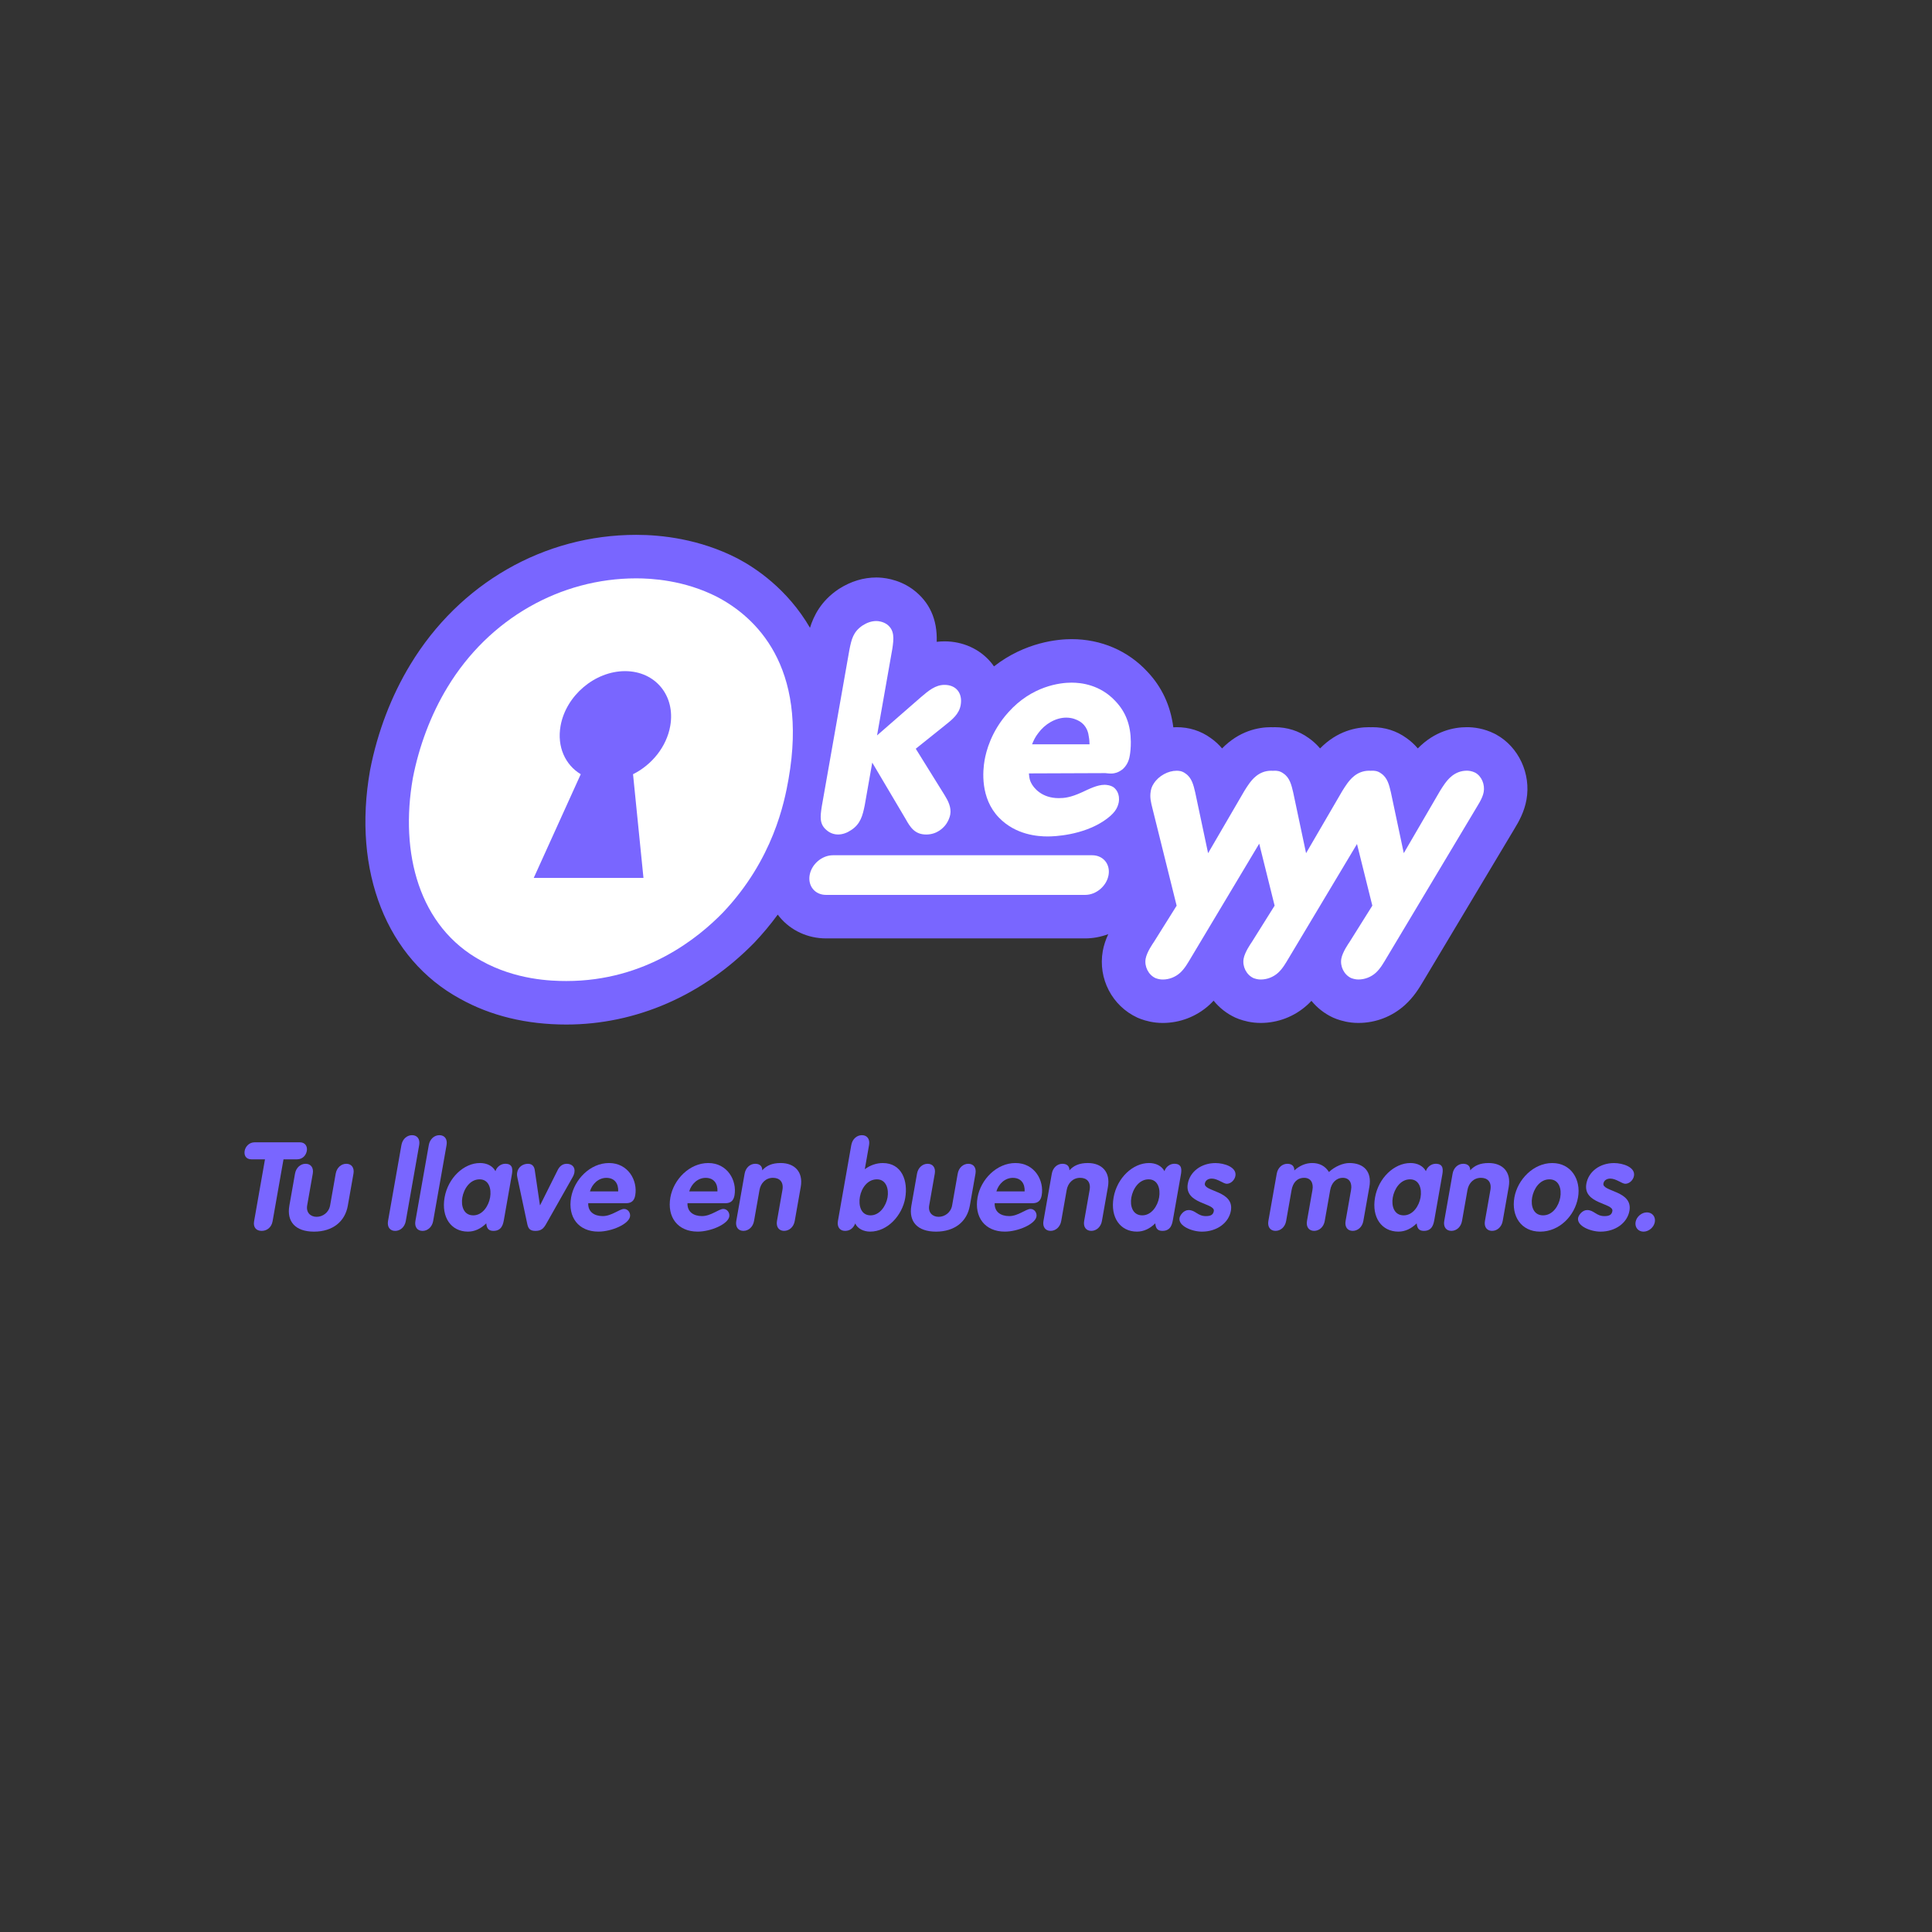 <svg width="374" height="374" viewBox="0 0 374 374" fill="none" xmlns="http://www.w3.org/2000/svg">
<rect x="0" y="0" width="374" height="374" fill="#333333" stroke="none"/>
<path d="M289.618 142.186L289.337 142.037C287.246 140.988 285.262 140.769 283.966 140.769C281.428 140.769 277.771 141.5 274.461 144.88C273.816 144.118 273.079 143.443 272.262 142.871C270.336 141.476 268.109 140.769 265.64 140.769C265.578 140.769 265.519 140.773 265.457 140.78L265.415 140.787L265.284 140.78C265.201 140.776 265.121 140.769 265.052 140.769C262.513 140.769 258.856 141.5 255.542 144.88C254.898 144.118 254.161 143.443 253.343 142.871C251.418 141.476 249.191 140.769 246.722 140.769C246.656 140.769 246.591 140.776 246.525 140.78L246.48 140.787L246.334 140.78C246.244 140.773 246.154 140.769 246.078 140.769C243.54 140.769 239.883 141.5 236.572 144.88C235.928 144.118 235.191 143.443 234.373 142.871C232.448 141.476 230.221 140.769 227.752 140.769C227.541 140.769 227.333 140.78 227.132 140.797C226.596 136.597 224.909 132.978 222.118 130.034C218.361 125.965 213.145 123.725 207.431 123.725C204.91 123.725 198.504 124.251 192.413 129.002C192.212 128.708 192.018 128.448 191.814 128.206C189.653 125.633 186.384 124.154 182.844 124.154C182.339 124.154 181.83 124.185 181.328 124.244C181.483 119.902 179.932 116.491 176.705 114.091L176.525 113.963C173.73 112.003 170.79 111.791 169.654 111.791C167.157 111.791 164.74 112.522 162.465 113.963L162.264 114.094C158.943 116.338 157.52 119.192 156.799 121.529C152.402 113.973 146.186 109.897 142.757 108.1L142.684 108.062C135.378 104.322 128.04 103.536 123.171 103.536C105.295 103.536 88.943 112.927 79.427 128.659C75.752 134.709 73.062 141.746 71.652 149.018L71.628 149.153C68.182 168.691 74.869 185.625 89.071 193.348C95.006 196.655 101.925 198.331 109.634 198.331C123.122 198.331 136.046 192.7 146.037 182.467C147.64 180.781 149.122 179.001 150.556 177.054C150.684 177.228 150.812 177.39 150.94 177.543C153.132 180.157 156.394 181.657 159.892 181.657H210.077C211.584 181.657 213.1 181.373 214.541 180.829C214.015 181.965 213.665 183.052 213.474 184.119C212.536 189.438 215.279 194.726 220.168 196.991L220.878 197.278C221.789 197.6 223.219 198.026 225.086 198.026C228.407 198.026 231.599 196.8 234.069 194.57C234.359 194.307 234.643 194.026 234.931 193.711C236.06 195.107 237.493 196.229 239.135 196.987L239.845 197.275C240.756 197.597 242.186 198.023 244.052 198.023C247.373 198.023 250.563 196.797 253.032 194.57C253.312 194.317 253.593 194.044 253.87 193.742C254.999 195.121 256.425 196.232 258.053 196.987L258.763 197.275C259.674 197.597 261.104 198.023 262.97 198.023C266.291 198.023 269.484 196.797 271.953 194.567C273.716 192.977 274.758 191.221 275.52 189.94L292.974 160.765L293.109 160.536C294.061 158.995 295.093 157.104 295.502 154.784C296.391 149.756 293.971 144.575 289.618 142.186Z" fill="#7966FF"/>
<path d="M138.844 115.559C132.434 112.276 126.028 111.958 123.171 111.958C108.553 111.958 94.695 119.69 86.623 133.033C83.34 138.435 81.092 144.579 79.922 150.615C77.363 165.124 81.089 179.423 93.171 185.989C99.823 189.694 106.673 189.909 109.637 189.909C125.1 189.909 135.281 181.435 139.931 176.67C149.687 166.395 151.858 155.276 152.644 150.829C156.529 128.798 146.116 119.375 138.844 115.559ZM129.747 140.537C129.037 144.568 126.17 148.076 122.544 149.874L124.563 169.941H103.324L112.422 149.874C109.43 148.076 107.799 144.568 108.512 140.537C109.547 134.671 115.14 129.92 121.003 129.92C126.866 129.92 130.782 134.671 129.747 140.537Z" fill="white"/>
<path d="M159.992 160.685C160.827 161.436 161.776 161.544 162.205 161.544C163.119 161.544 163.982 161.222 164.775 160.685C166.596 159.504 166.998 157.835 167.393 155.903L168.851 147.626L175.312 158.538C176.209 160.148 177.092 161.547 179.295 161.547C181.445 161.547 182.702 160.204 183.211 159.452C183.575 158.915 183.859 158.216 183.953 157.679C184.198 156.284 183.513 154.992 182.886 153.97L177.276 144.942L182.91 140.427C184.344 139.298 185.663 138.224 185.968 136.503C186.384 134.138 185.047 132.58 182.844 132.58C181.071 132.58 179.742 133.708 178.291 134.945L169.782 142.362L172.739 125.595C173.027 123.659 173.214 121.993 171.694 120.864C170.928 120.328 170.035 120.22 169.657 120.22C168.691 120.22 167.826 120.542 166.981 121.079C165.149 122.315 164.84 123.766 164.435 125.754L159.071 156.173C158.791 158.053 158.59 159.504 159.992 160.685Z" fill="white"/>
<path d="M207.432 132.147C205.174 132.147 199.74 132.791 195.186 137.899C191.845 141.607 190.896 145.476 190.602 147.141C190.241 149.184 189.732 154.504 193.368 158.268C196.641 161.655 200.945 161.921 202.829 161.921C204.117 161.921 209.478 161.706 213.679 158.912C215.753 157.516 216.307 156.495 216.56 155.366C216.865 153.645 216.002 152.734 215.576 152.408C214.953 151.979 214.105 151.924 213.835 151.924C212.384 151.924 210.843 152.731 209.44 153.375C207.217 154.396 206.015 154.504 204.942 154.504C201.662 154.504 200.08 152.516 199.605 151.546C199.366 151.061 199.262 150.739 199.176 149.718L213.966 149.662C214.915 149.77 215.4 149.77 215.795 149.662C216.352 149.555 216.827 149.288 217.325 148.911C218.471 147.889 218.648 146.601 218.721 146.168C218.797 145.739 218.922 144.717 218.908 143.588C218.877 140.416 217.976 137.892 215.94 135.741C212.955 132.524 209.26 132.147 207.432 132.147ZM199.792 144.08C200.087 143.329 200.426 142.629 200.977 141.93C202.258 140.157 204.356 138.92 206.4 138.92C207.636 138.92 208.474 139.35 208.865 139.564C210.479 140.479 210.697 141.981 210.787 142.681C210.874 143.11 210.894 143.595 210.915 144.08H199.792Z" fill="white"/>
<path d="M285.566 149.569C284.926 149.247 284.288 149.191 283.966 149.191C281.494 149.191 280.206 151.02 279.714 151.664C279.361 152.149 279.059 152.63 278.758 153.115L271.746 165.156L269.252 153.385C268.916 151.934 268.574 150.535 267.372 149.732C266.662 149.195 266.014 149.195 265.64 149.195C265.537 149.195 265.433 149.198 265.329 149.209C265.221 149.198 265.128 149.195 265.052 149.195C262.579 149.195 261.291 151.023 260.799 151.667C260.446 152.152 260.145 152.634 259.843 153.118L252.831 165.159L250.338 153.388C250.002 151.938 249.659 150.538 248.457 149.735C247.744 149.198 247.1 149.198 246.726 149.198C246.615 149.198 246.501 149.205 246.39 149.212C246.272 149.202 246.168 149.198 246.085 149.198C243.612 149.198 242.324 151.027 241.833 151.671C241.479 152.156 241.178 152.637 240.877 153.122L233.864 165.163L231.371 153.392C231.035 151.941 230.692 150.542 229.491 149.739C228.781 149.202 228.133 149.202 227.759 149.202C226.145 149.202 224.31 150.168 223.347 151.674C222.911 152.318 222.817 152.859 222.759 153.181C222.551 154.362 222.81 155.331 223.06 156.353L227.776 175.323L223.365 182.363C223.219 182.578 222.004 184.299 221.775 185.587C221.508 187.09 222.301 188.704 223.69 189.348C224.144 189.507 224.556 189.618 225.093 189.618C226.329 189.618 227.544 189.133 228.438 188.326C229.331 187.52 229.961 186.391 230.571 185.369L243.761 163.32L246.743 175.319L242.331 182.36C242.186 182.574 240.97 184.295 240.742 185.584C240.475 187.087 241.268 188.7 242.657 189.344C243.114 189.504 243.522 189.615 244.059 189.615C245.295 189.615 246.511 189.13 247.404 188.323C248.298 187.516 248.928 186.387 249.538 185.366L262.69 163.383L265.658 175.316L261.246 182.356C261.1 182.571 259.885 184.292 259.656 185.58C259.39 187.083 260.183 188.697 261.571 189.341C262.025 189.5 262.437 189.611 262.974 189.611C264.21 189.611 265.426 189.126 266.319 188.319C267.213 187.513 267.843 186.384 268.452 185.362L285.75 156.446C285.913 156.124 286.986 154.618 287.215 153.33C287.471 151.879 286.841 150.265 285.566 149.569Z" fill="white"/>
<path d="M211.431 165.561H161.246C159.127 165.561 157.108 167.278 156.734 169.398C156.36 171.517 157.776 173.235 159.895 173.235H210.084C212.203 173.235 214.222 171.517 214.596 169.398C214.967 167.278 213.551 165.561 211.431 165.561Z" fill="white"/>
<path d="M51.297 224.428H48.696C47.55 224.428 47.221 223.593 47.363 222.779C47.508 221.945 48.249 221.131 49.278 221.131H58.063C59.089 221.131 59.542 221.941 59.397 222.779C59.255 223.59 58.628 224.428 57.482 224.428H54.881L52.769 236.413C52.557 237.608 51.674 238.276 50.649 238.276C49.624 238.276 48.977 237.608 49.188 236.413L51.297 224.428Z" fill="#7966FF"/>
<path d="M57.108 227.198C57.309 226.052 58.16 225.287 59.165 225.287C60.169 225.287 60.751 226.052 60.546 227.198L59.466 233.334C59.213 234.768 60.148 235.554 61.294 235.554C62.441 235.554 63.653 234.765 63.906 233.334L64.986 227.198C65.187 226.052 66.039 225.287 67.043 225.287C68.047 225.287 68.629 226.052 68.425 227.198L67.33 233.407C66.79 236.462 64.418 238.422 60.789 238.422C57.16 238.422 55.477 236.465 56.013 233.407L57.108 227.198Z" fill="#7966FF"/>
<path d="M77.709 221.661C77.91 220.515 78.762 219.749 79.766 219.749C80.77 219.749 81.352 220.515 81.147 221.661L78.554 236.368C78.353 237.514 77.501 238.28 76.497 238.28C75.493 238.28 74.914 237.514 75.115 236.368L77.709 221.661Z" fill="#7966FF"/>
<path d="M83.007 221.661C83.208 220.515 84.06 219.749 85.064 219.749C86.068 219.749 86.65 220.515 86.446 221.661L83.852 236.368C83.651 237.514 82.799 238.28 81.795 238.28C80.791 238.28 80.213 237.514 80.413 236.368L83.007 221.661Z" fill="#7966FF"/>
<path d="M97.566 236.032C97.41 236.915 97.171 238.276 95.522 238.276C94.522 238.276 94.21 237.725 94.134 236.818C93.064 237.867 91.893 238.418 90.581 238.418C87.357 238.418 85.383 235.672 86.065 231.804C86.73 228.033 89.77 225.141 92.922 225.141C94.186 225.141 95.339 225.643 95.914 226.717C96.156 225.882 96.977 225.283 97.811 225.283C99.46 225.283 99.217 226.644 99.061 227.527L97.566 236.032ZM91.613 235.27C93.403 235.27 94.584 233.456 94.875 231.807C95.166 230.159 94.657 228.299 92.842 228.299C90.955 228.299 89.791 230.162 89.5 231.807C89.213 233.456 89.753 235.27 91.613 235.27Z" fill="#7966FF"/>
<path d="M100.159 227.963C100.069 227.534 100.066 227.271 100.121 226.959C100.315 225.861 101.274 225.287 102.206 225.287C103.162 225.287 103.446 225.979 103.518 226.505L104.519 233.286H104.568L107.958 226.505C108.217 225.979 108.744 225.287 109.7 225.287C110.631 225.287 111.39 225.861 111.196 226.959C111.14 227.271 111.047 227.534 110.804 227.963L105.776 236.846C105.288 237.729 104.831 238.28 103.66 238.28C102.49 238.28 102.23 237.729 102.05 236.846L100.159 227.963Z" fill="#7966FF"/>
<path d="M113.869 232.929C113.81 234.623 115.078 235.412 116.678 235.412C118.444 235.412 119.905 234.027 120.812 234.027C121.553 234.027 122.09 234.768 121.959 235.506C121.699 236.984 118.388 238.418 115.836 238.418C111.968 238.418 109.887 235.603 110.555 231.804C111.171 228.317 114.26 225.141 117.89 225.141C121.612 225.141 123.475 228.531 122.97 231.395C122.79 232.42 122.246 232.922 121.197 232.922H113.869V232.929ZM119.67 230.637C119.742 229.134 118.987 228.012 117.387 228.012C115.86 228.012 114.627 229.182 114.202 230.637H119.67Z" fill="#7966FF"/>
<path d="M133.085 232.929C133.026 234.623 134.294 235.412 135.894 235.412C137.66 235.412 139.121 234.027 140.028 234.027C140.769 234.027 141.306 234.768 141.175 235.506C140.915 236.984 137.604 238.418 135.052 238.418C131.184 238.418 129.103 235.603 129.771 231.804C130.384 228.317 133.476 225.141 137.106 225.141C140.828 225.141 142.691 228.531 142.186 231.395C142.006 232.42 141.462 232.922 140.413 232.922H133.085V232.929ZM138.886 230.637C138.958 229.134 138.203 228.012 136.604 228.012C135.076 228.012 133.844 229.182 133.418 230.637H138.886Z" fill="#7966FF"/>
<path d="M144.146 227.198C144.347 226.052 145.199 225.287 146.203 225.287C147.086 225.287 147.574 225.764 147.557 226.551C148.388 225.619 149.5 225.141 151.124 225.141C153.821 225.141 155.525 226.859 155.009 229.771L153.846 236.361C153.645 237.507 152.793 238.273 151.789 238.273C150.784 238.273 150.206 237.507 150.407 236.361L151.463 230.37C151.744 228.77 150.878 228.005 149.635 228.005C148.225 228.005 147.259 229.03 147.024 230.37L145.967 236.361C145.767 237.507 144.915 238.273 143.91 238.273C142.906 238.273 142.328 237.507 142.529 236.361L144.146 227.198Z" fill="#7966FF"/>
<path d="M164.795 221.661C164.996 220.515 165.848 219.749 166.852 219.749C167.857 219.749 168.438 220.515 168.234 221.661L167.41 226.339C168.456 225.553 169.699 225.145 170.89 225.145C174.592 225.145 175.818 228.607 175.229 231.949C174.658 235.198 171.891 238.418 168.432 238.418C167.261 238.418 166.018 237.892 165.557 236.842C165.183 237.75 164.539 238.276 163.587 238.276C162.583 238.276 162.004 237.511 162.205 236.365L164.795 221.661ZM168.529 235.27C170.319 235.27 171.531 233.407 171.811 231.807C172.099 230.183 171.548 228.299 169.758 228.299C167.919 228.299 166.755 230.017 166.461 231.69C166.17 233.359 166.645 235.27 168.529 235.27Z" fill="#7966FF"/>
<path d="M177.518 227.198C177.719 226.052 178.571 225.287 179.575 225.287C180.58 225.287 181.161 226.052 180.957 227.198L179.877 233.334C179.624 234.768 180.559 235.554 181.705 235.554C182.851 235.554 184.063 234.765 184.316 233.334L185.397 227.198C185.598 226.052 186.449 225.287 187.454 225.287C188.458 225.287 189.04 226.052 188.835 227.198L187.741 233.407C187.201 236.462 184.829 238.422 181.2 238.422C177.57 238.422 175.887 236.465 176.424 233.407L177.518 227.198Z" fill="#7966FF"/>
<path d="M192.551 232.929C192.492 234.623 193.76 235.412 195.36 235.412C197.126 235.412 198.587 234.027 199.494 234.027C200.235 234.027 200.772 234.768 200.641 235.506C200.381 236.984 197.07 238.418 194.518 238.418C190.65 238.418 188.569 235.603 189.237 231.804C189.85 228.317 192.942 225.141 196.572 225.141C200.294 225.141 202.157 228.531 201.652 231.395C201.472 232.42 200.928 232.922 199.879 232.922H192.551V232.929ZM198.352 230.637C198.424 229.134 197.669 228.012 196.069 228.012C194.542 228.012 193.309 229.182 192.884 230.637H198.352Z" fill="#7966FF"/>
<path d="M203.612 227.198C203.813 226.052 204.665 225.287 205.669 225.287C206.552 225.287 207.04 225.764 207.023 226.551C207.854 225.619 208.966 225.141 210.59 225.141C213.287 225.141 214.991 226.859 214.475 229.771L213.312 236.361C213.111 237.507 212.259 238.273 211.255 238.273C210.25 238.273 209.672 237.507 209.873 236.361L210.929 230.37C211.21 228.77 210.344 228.005 209.101 228.005C207.691 228.005 206.725 229.03 206.49 230.37L205.433 236.361C205.232 237.507 204.381 238.273 203.376 238.273C202.372 238.273 201.794 237.507 201.995 236.361L203.612 227.198Z" fill="#7966FF"/>
<path d="M227.073 236.032C226.918 236.915 226.679 238.276 225.03 238.276C224.026 238.276 223.718 237.725 223.642 236.818C222.572 237.867 221.401 238.418 220.089 238.418C216.865 238.418 214.891 235.672 215.573 231.804C216.238 228.033 219.278 225.141 222.43 225.141C223.694 225.141 224.847 225.643 225.422 226.717C225.664 225.882 226.485 225.283 227.323 225.283C228.971 225.283 228.729 226.644 228.573 227.527L227.073 236.032ZM221.121 235.27C222.911 235.27 224.092 233.456 224.383 231.807C224.674 230.159 224.165 228.299 222.35 228.299C220.463 228.299 219.299 230.162 219.008 231.807C218.717 233.456 219.258 235.27 221.121 235.27Z" fill="#7966FF"/>
<path d="M237.476 229.158C236.832 229.158 235.696 228.154 234.574 228.154C233.954 228.154 233.355 228.441 233.237 229.11C232.957 230.71 238.965 230.471 238.276 234.387C237.871 236.68 235.63 238.422 232.669 238.422C230.737 238.422 228.064 237.324 228.337 235.772C228.431 235.246 229.13 234.245 230.086 234.245C231.423 234.245 231.814 235.416 233.438 235.416C234.487 235.416 234.858 235.083 234.972 234.436C235.249 232.86 229.241 233.099 229.934 229.158C230.353 226.772 232.576 225.148 235.294 225.148C236.991 225.148 239.453 225.938 239.152 227.631C239.017 228.417 238.286 229.158 237.476 229.158Z" fill="#7966FF"/>
<path d="M247.155 227.198C247.356 226.052 248.208 225.287 249.212 225.287C250.095 225.287 250.583 225.764 250.559 226.575C251.556 225.667 252.744 225.141 254.012 225.141C255.445 225.141 256.557 225.737 257.26 226.883C258.41 225.785 260.027 225.141 261.197 225.141C263.992 225.141 265.613 226.765 265.083 229.771L263.919 236.361C263.718 237.507 262.867 238.273 261.862 238.273C260.858 238.273 260.28 237.507 260.481 236.361L261.537 230.37C261.783 228.985 261.19 228.005 259.947 228.005C258.683 228.005 257.745 228.985 257.502 230.37L256.446 236.361C256.245 237.507 255.393 238.273 254.389 238.273C253.385 238.273 252.807 237.507 253.007 236.361L254.064 230.37C254.31 228.985 253.717 228.005 252.474 228.005C251.065 228.005 250.272 228.985 250.029 230.37L248.973 236.361C248.772 237.507 247.92 238.273 246.916 238.273C245.912 238.273 245.334 237.507 245.534 236.361L247.155 227.198Z" fill="#7966FF"/>
<path d="M277.681 236.032C277.525 236.915 277.286 238.276 275.638 238.276C274.637 238.276 274.325 237.725 274.249 236.818C273.179 237.867 272.009 238.418 270.696 238.418C267.472 238.418 265.498 235.672 266.181 231.804C266.845 228.033 269.886 225.141 273.037 225.141C274.301 225.141 275.454 225.643 276.029 226.717C276.272 225.882 277.092 225.283 277.927 225.283C279.575 225.283 279.333 226.644 279.177 227.527L277.681 236.032ZM271.728 235.27C273.519 235.27 274.699 233.456 274.99 231.807C275.281 230.159 274.772 228.299 272.958 228.299C271.07 228.299 269.907 230.162 269.616 231.807C269.328 233.456 269.869 235.27 271.728 235.27Z" fill="#7966FF"/>
<path d="M281.196 227.198C281.397 226.052 282.249 225.287 283.253 225.287C284.136 225.287 284.624 225.764 284.607 226.551C285.442 225.619 286.55 225.141 288.174 225.141C290.872 225.141 292.575 226.859 292.059 229.771L290.896 236.361C290.695 237.507 289.843 238.273 288.839 238.273C287.835 238.273 287.256 237.507 287.457 236.361L288.513 230.37C288.794 228.77 287.928 228.005 286.685 228.005C285.275 228.005 284.309 229.03 284.074 230.37L283.018 236.361C282.817 237.507 281.965 238.273 280.961 238.273C279.956 238.273 279.378 237.507 279.579 236.361L281.196 227.198Z" fill="#7966FF"/>
<path d="M305.475 231.807C304.845 235.388 301.849 238.422 298.151 238.422C294.452 238.422 292.527 235.388 293.157 231.807C293.773 228.32 296.862 225.145 300.492 225.145C304.121 225.145 306.088 228.32 305.475 231.807ZM296.592 231.807C296.301 233.456 296.842 235.27 298.705 235.27C300.568 235.27 301.745 233.456 302.036 231.807C302.327 230.159 301.818 228.299 299.934 228.299C298.05 228.299 296.883 230.159 296.592 231.807Z" fill="#7966FF"/>
<path d="M314.631 229.158C313.987 229.158 312.851 228.154 311.729 228.154C311.109 228.154 310.51 228.441 310.392 229.11C310.112 230.71 316.12 230.471 315.431 234.387C315.026 236.68 312.785 238.422 309.824 238.422C307.892 238.422 305.219 237.324 305.492 235.772C305.586 235.246 306.285 234.245 307.241 234.245C308.578 234.245 308.969 235.416 310.593 235.416C311.642 235.416 312.013 235.083 312.127 234.436C312.404 232.86 306.396 233.099 307.089 229.158C307.508 226.772 309.731 225.148 312.449 225.148C314.146 225.148 316.608 225.938 316.307 227.631C316.172 228.417 315.445 229.158 314.631 229.158Z" fill="#7966FF"/>
<path d="M318.811 234.695C319.836 234.695 320.525 235.53 320.345 236.558C320.165 237.584 319.181 238.422 318.153 238.422C317.128 238.422 316.439 237.587 316.619 236.558C316.802 235.53 317.786 234.695 318.811 234.695Z" fill="#7966FF"/>
</svg>
